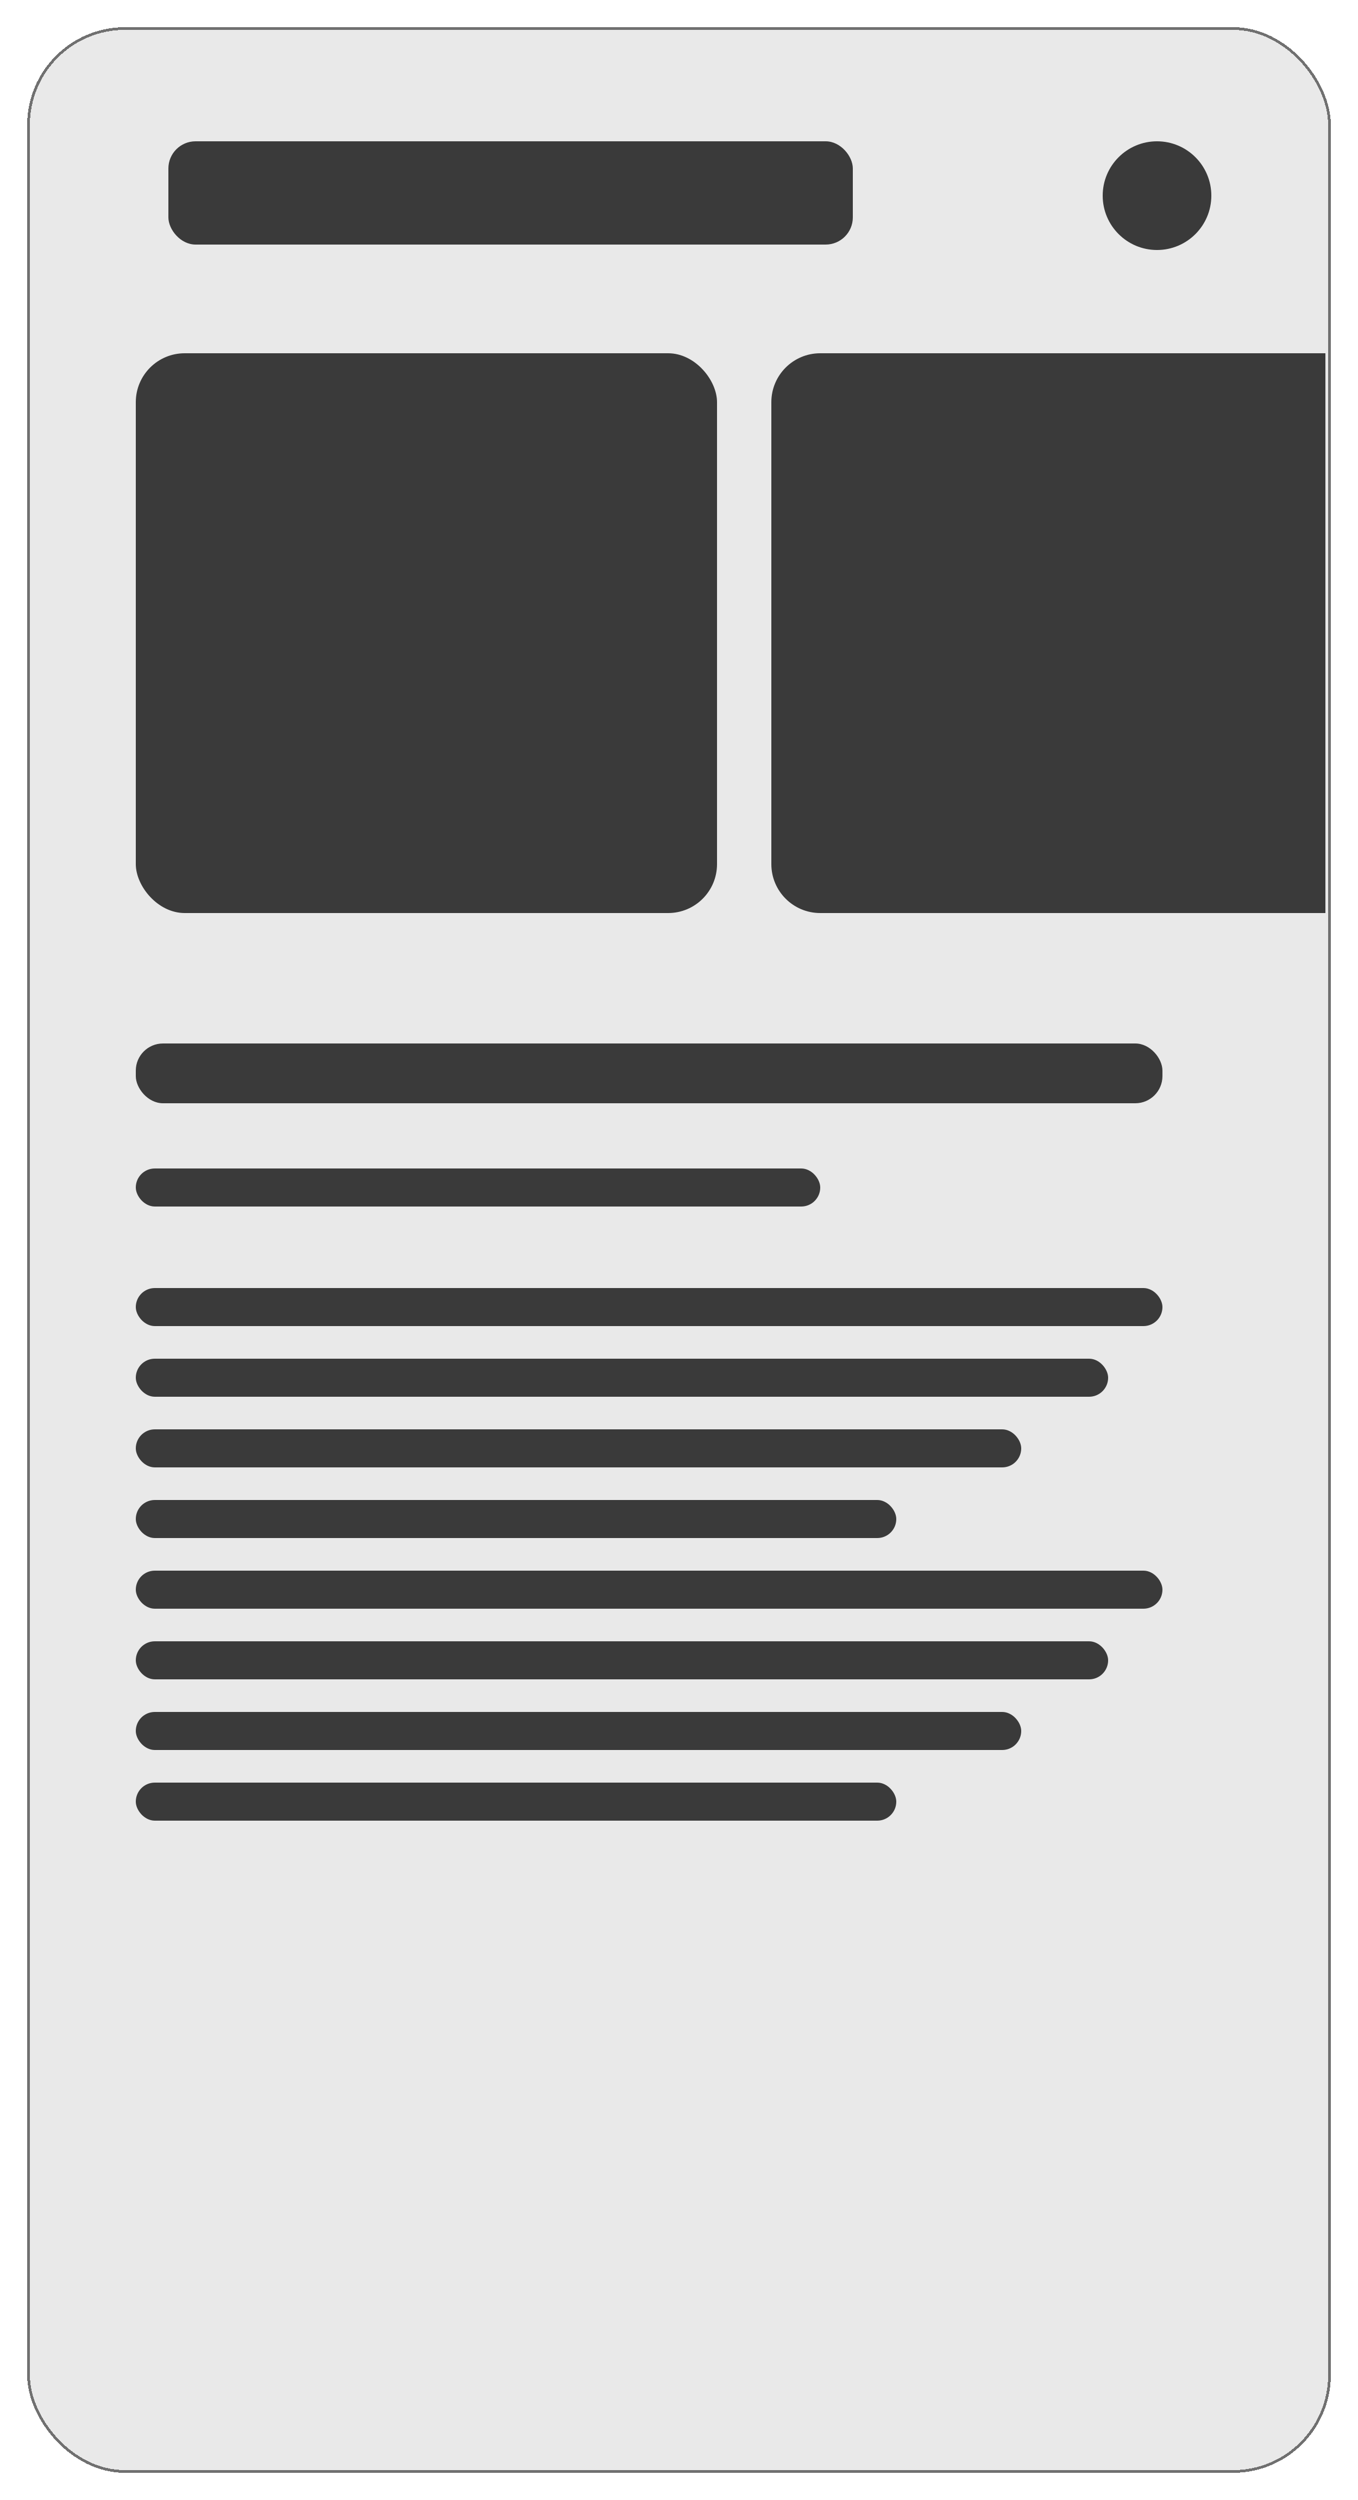 <svg width="250" height="460" viewBox="0 0 250 460" fill="none" xmlns="http://www.w3.org/2000/svg">
<g filter="url(#filter0_d_352_57)">
<rect x="5" y="5" width="240" height="450" rx="18" fill="#232323" fill-opacity="0.1" shape-rendering="crispEdges"/>
<rect x="5.25" y="5.25" width="239.5" height="449.5" rx="17.75" stroke="#707070" stroke-width="0.5" shape-rendering="crispEdges"/>
</g>
<rect x="25" y="65" width="107" height="103" rx="9" fill="#3A3A3A"/>
<path d="M142 74C142 69.029 146.029 65 151 65H244V168H151C146.029 168 142 163.971 142 159V74Z" fill="#3A3A3A"/>
<rect x="25" y="192" width="189" height="11" rx="5" fill="#3A3A3A"/>
<rect x="25" y="215" width="126" height="7" rx="3.5" fill="#3A3A3A"/>
<rect x="25" y="237" width="189" height="7" rx="3.5" fill="#3A3A3A"/>
<rect x="25" y="289" width="189" height="7" rx="3.5" fill="#3A3A3A"/>
<rect x="25" y="250" width="179" height="7" rx="3.5" fill="#3A3A3A"/>
<rect x="25" y="302" width="179" height="7" rx="3.5" fill="#3A3A3A"/>
<rect x="25" y="263" width="163" height="7" rx="3.5" fill="#3A3A3A"/>
<rect x="25" y="315" width="163" height="7" rx="3.5" fill="#3A3A3A"/>
<rect x="25" y="276" width="140" height="7" rx="3.5" fill="#3A3A3A"/>
<rect x="25" y="328" width="140" height="7" rx="3.5" fill="#3A3A3A"/>
<rect x="31" y="26" width="126" height="19" rx="5" fill="#3A3A3A"/>
<circle cx="213" cy="36" r="10" fill="#3A3A3A"/>
<defs>
<filter id="filter0_d_352_57" x="0" y="0" width="250" height="460" filterUnits="userSpaceOnUse" color-interpolation-filters="sRGB">
<feFlood flood-opacity="0" result="BackgroundImageFix"/>
<feColorMatrix in="SourceAlpha" type="matrix" values="0 0 0 0 0 0 0 0 0 0 0 0 0 0 0 0 0 0 127 0" result="hardAlpha"/>
<feOffset/>
<feGaussianBlur stdDeviation="2.5"/>
<feComposite in2="hardAlpha" operator="out"/>
<feColorMatrix type="matrix" values="0 0 0 0 0.047 0 0 0 0 0.047 0 0 0 0 0.047 0 0 0 0.25 0"/>
<feBlend mode="normal" in2="BackgroundImageFix" result="effect1_dropShadow_352_57"/>
<feBlend mode="normal" in="SourceGraphic" in2="effect1_dropShadow_352_57" result="shape"/>
</filter>
</defs>
</svg>

